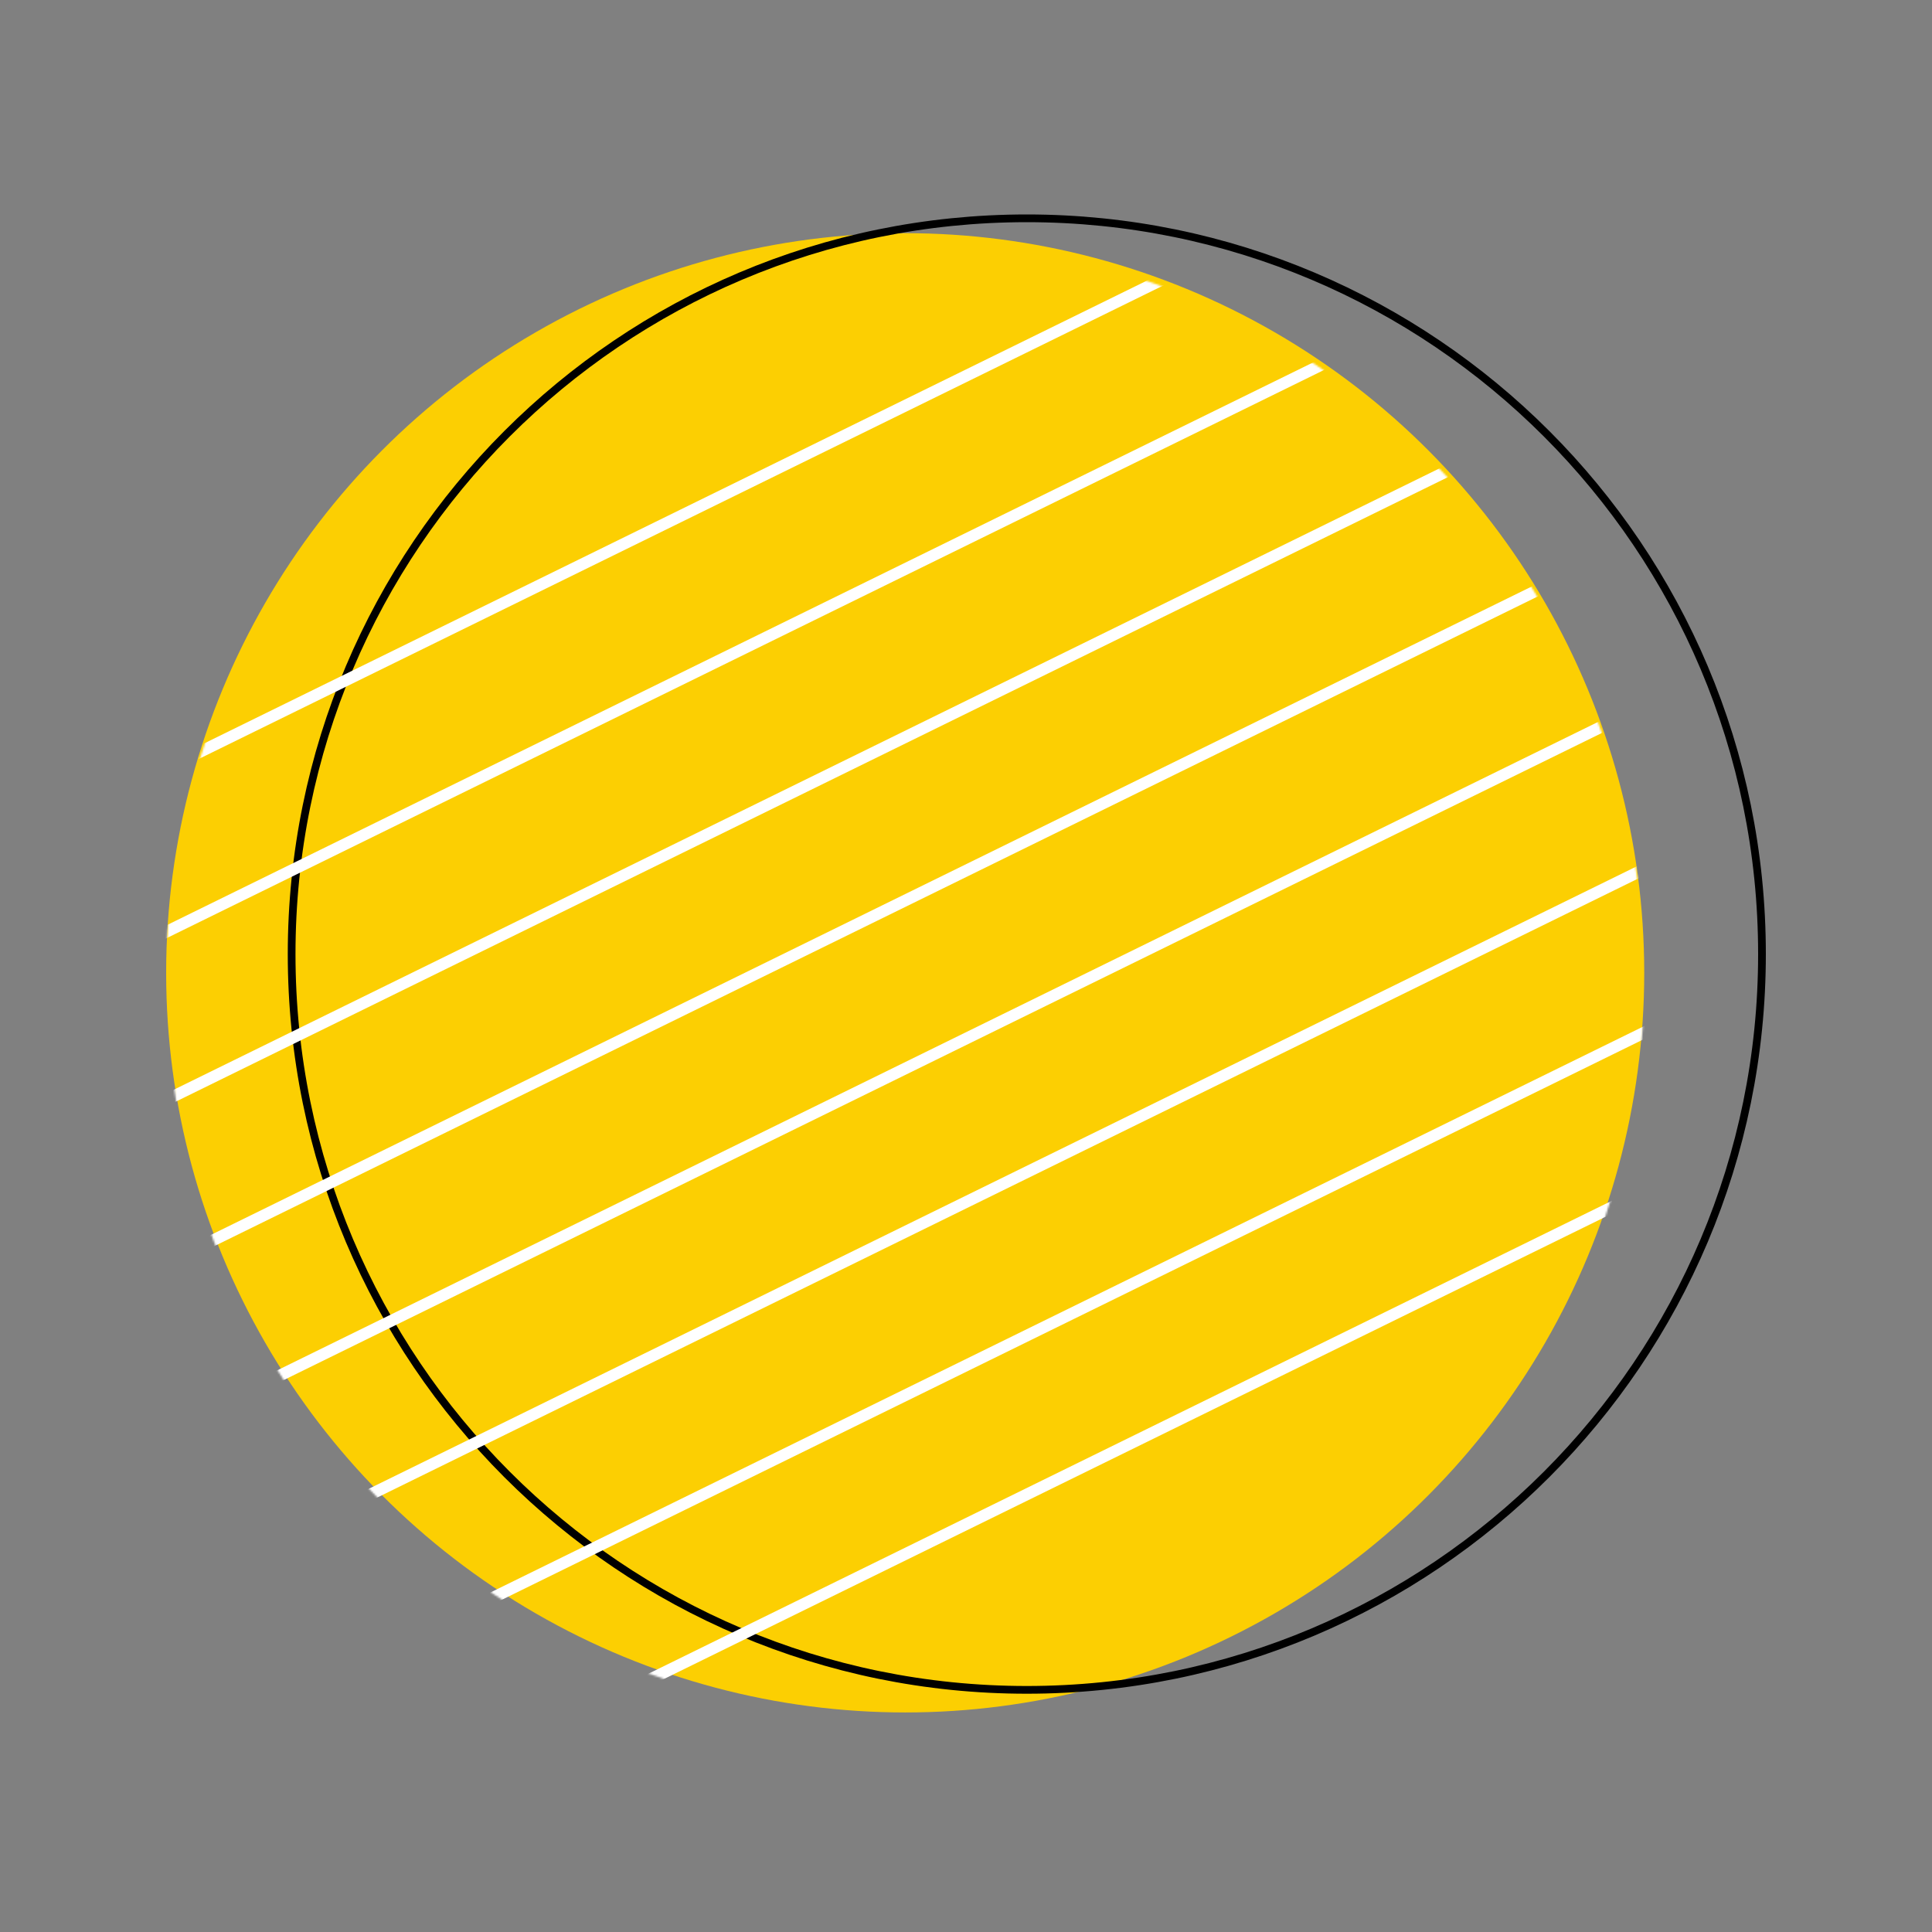<svg width="1000" height="1000" viewBox="0 0 1000 1000" fill="none" xmlns="http://www.w3.org/2000/svg">
<rect x="0" y="0" width="1000" height="1000" fill="#808080" stroke="none"/>
<ellipse cx="468.526" cy="503.527" rx="382.526" ry="382.835" fill="#FCCF02"/>
<path d="M912 493.835C912 704.166 741.631 874.67 531.474 874.67C321.316 874.67 150.947 704.166 150.947 493.835C150.947 283.504 321.316 113 531.474 113C741.631 113 912 283.504 912 493.835Z" stroke="black" stroke-width="4"/>
<mask id="mask0" mask-type="alpha" maskUnits="userSpaceOnUse" x="86" y="124" width="766" height="766">
<ellipse cx="468.526" cy="507.165" rx="382.526" ry="382.835" fill="#FCCF02"/>
</mask>
<g mask="url(#mask0)">
<path d="M-6 442.952L759.053 67.386" stroke="white" stroke-width="6"/>
<path d="M18.21 515.642L783.263 140.076" stroke="white" stroke-width="6"/>
<path d="M47.263 588.332L812.316 212.766" stroke="white" stroke-width="6"/>
<path d="M71.474 661.022L836.526 285.456" stroke="white" stroke-width="6"/>
<path d="M100.526 733.713L865.579 358.147" stroke="white" stroke-width="6"/>
<path d="M124.737 806.403L889.789 430.837" stroke="white" stroke-width="6"/>
<path d="M148.947 879.093L914 503.527" stroke="white" stroke-width="6"/>
<path d="M168.316 951.783L933.368 576.217" stroke="white" stroke-width="6"/>
</g>
</svg>
